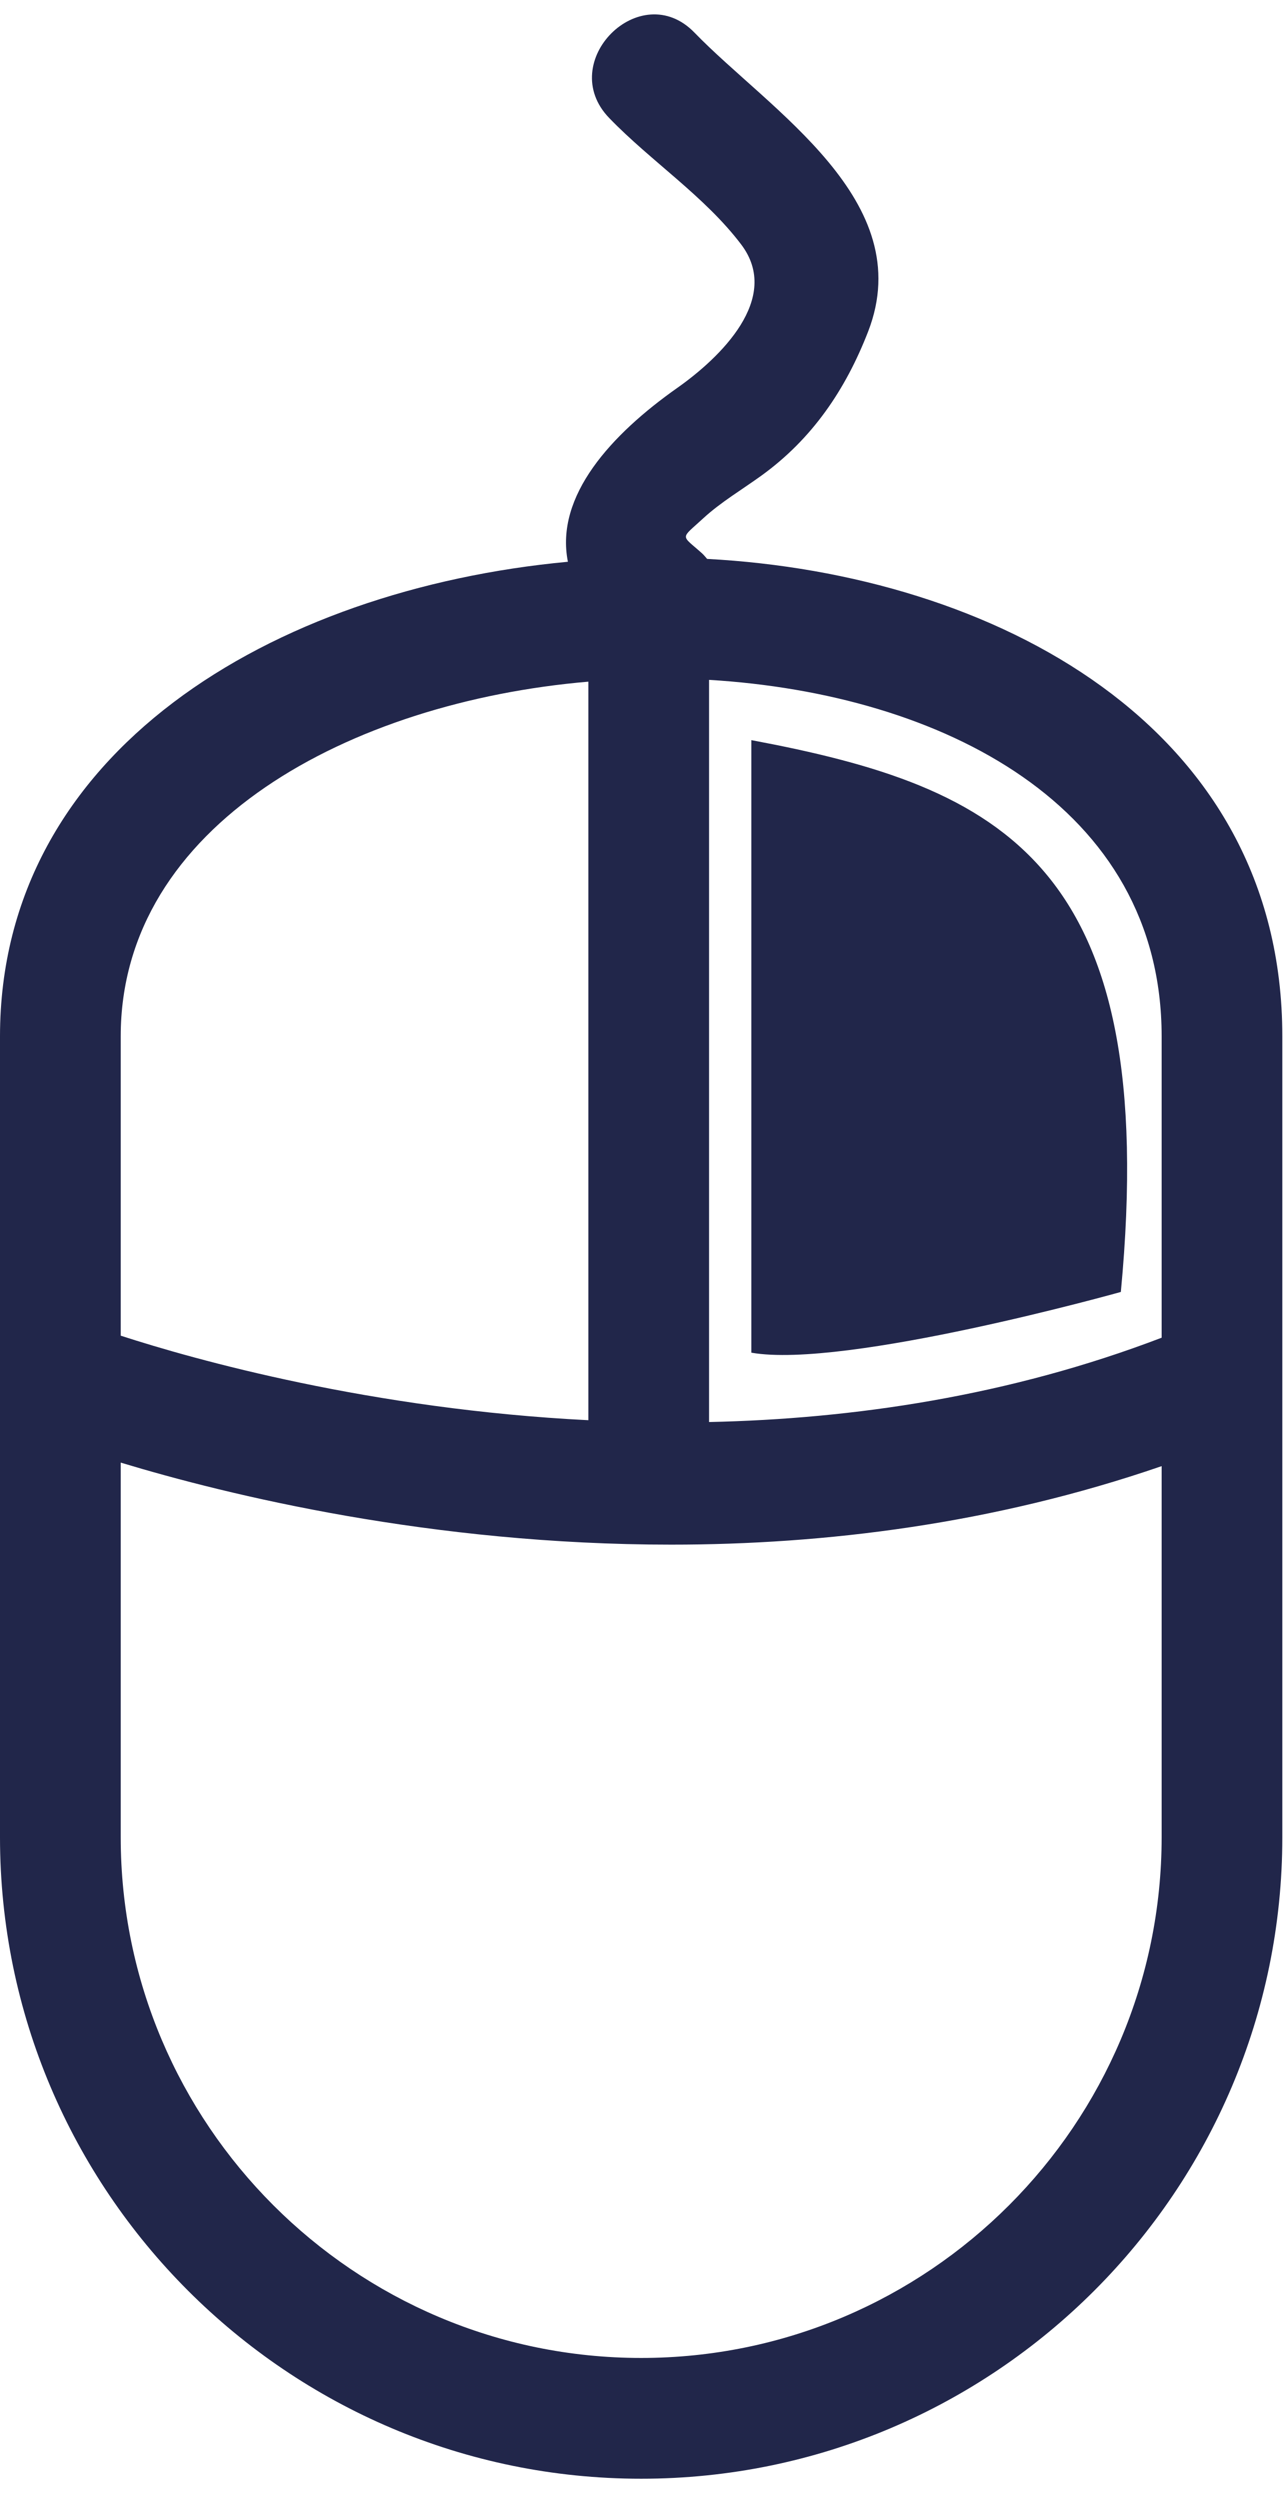 <svg width="36" height="70" viewBox="0 0 36 70" fill="none" xmlns="http://www.w3.org/2000/svg">
<path d="M19.81 15.649C19.764 15.596 19.724 15.545 19.67 15.495C19.067 14.954 19.05 15.114 19.71 14.505C20.199 14.057 20.793 13.706 21.33
13.318C22.753 12.29 23.689 10.913 24.322 9.281C25.741 5.616 21.558 3.084 19.458 0.915C17.941 -0.654 15.553 1.739 17.068 3.305C18.239 4.517 19.747
5.5 20.766 6.847C21.907 8.355 20.168 10.02 18.977 10.859C17.134 12.157 15.542 13.881 15.91 15.729C7.643 16.502 0 21.032 0 29.02V51.441C0 61.345 8.057
69.403 17.962 69.403C27.867 69.403 35.925 61.345 35.925 51.441V29.018C35.926 20.298 27.813 16.075 19.81 15.649ZM3.382 29.018C3.382 23.089 9.818 19.656 16.483
19.086V39.765C10.403 39.459 5.466 38.074 3.382 37.398V29.018ZM32.544 51.439C32.544 59.481 26.003 66.021 17.963 66.021C9.924 66.021 3.382 59.481 3.382 51.439V40.952C6.401
41.865 12.085 43.249 18.802 43.249C23.105 43.249 27.829 42.673 32.544 41.051L32.544 51.439ZM32.544 37.455C28.268 39.09 23.901 39.729 19.865 39.816V19.036C26.385 19.427 32.544 22.554
32.544 29.019V37.455ZM31.401 36.174C31.401 36.174 23.676 38.337 21.049 37.874V20.723C28.041 22.036 32.541 24.151 31.401 36.174Z"
fill="#21264A"/>
</svg>
